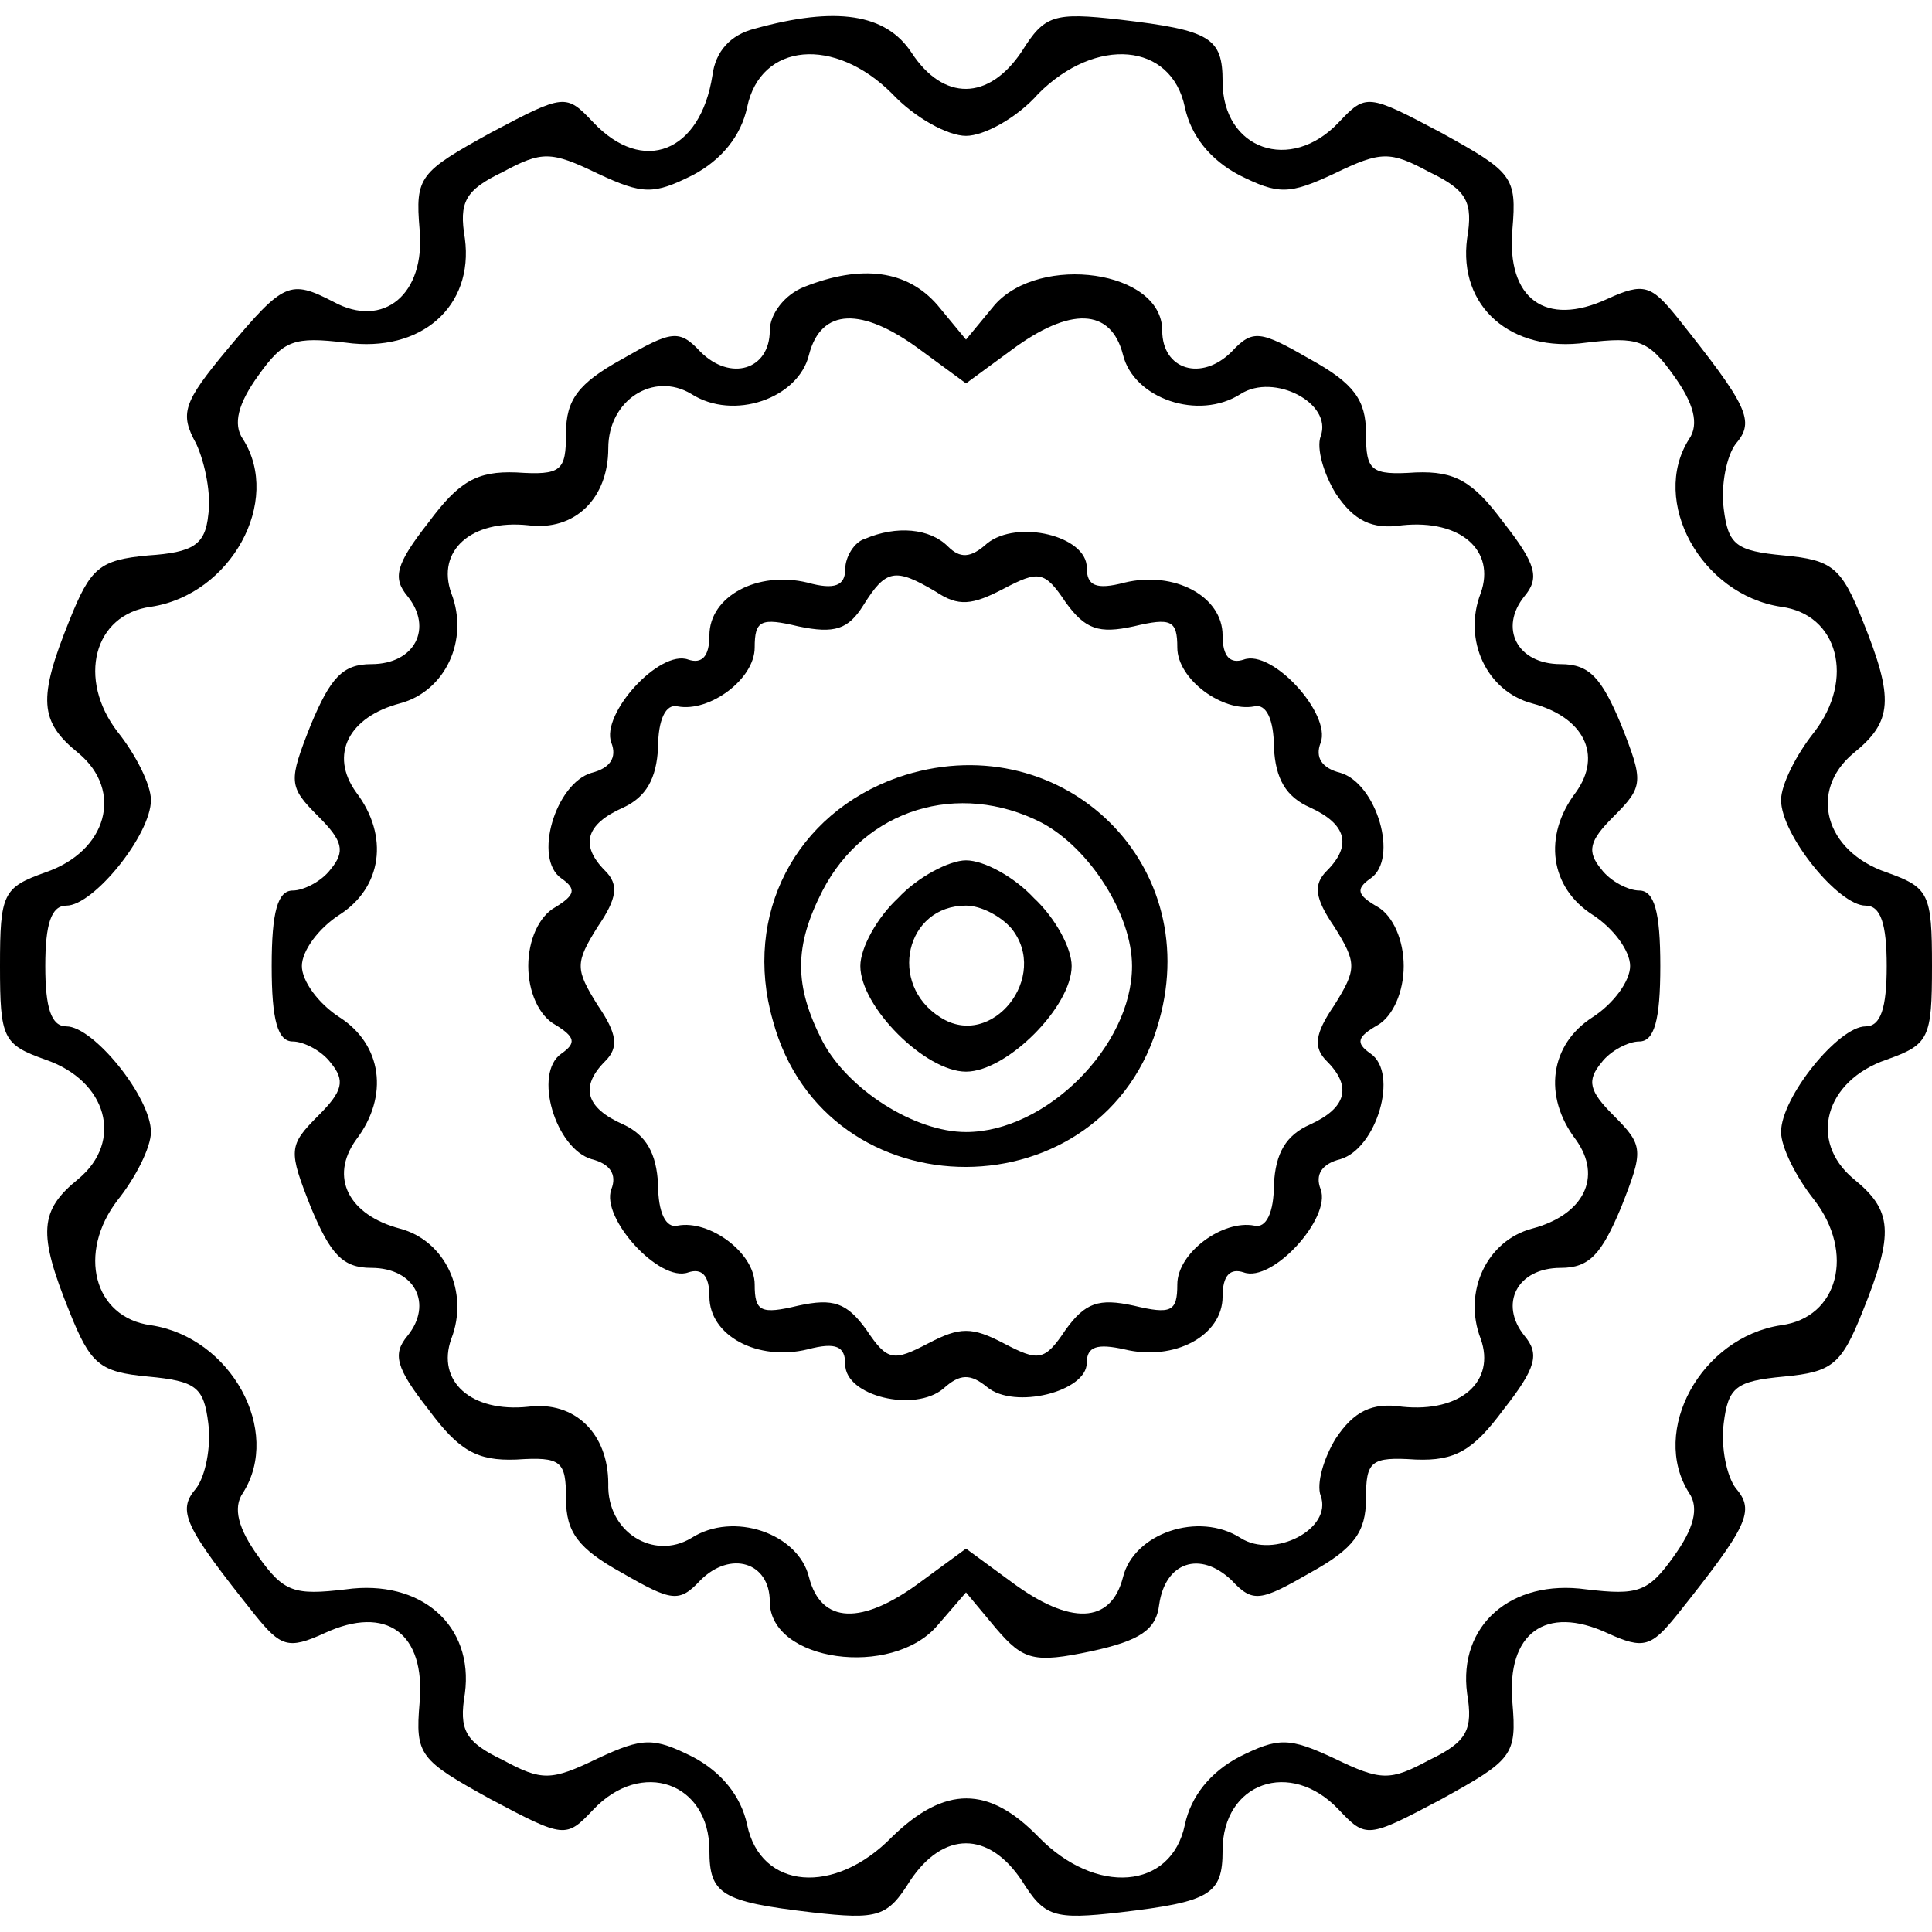 <?xml version="1.0" standalone="no"?>
<!DOCTYPE svg PUBLIC "-//W3C//DTD SVG 20010904//EN"
 "http://www.w3.org/TR/2001/REC-SVG-20010904/DTD/svg10.dtd">
<svg version="1.0" xmlns="http://www.w3.org/2000/svg"
 width="128pt" height="128pt" viewBox="0 0 128 128"
 preserveAspectRatio="xMidYMid meet">

<g transform="translate(0,128) scale(0.1,-0.1)"
fill="#000000" stroke="none">
<path d="M500 1261 c-16 -4 -26 -15 -28 -31 -8 -51 -46 -66 -79 -31 -18 19
-19 19 -68 -7 -47 -26 -50 -29 -47 -64 4 -43 -24 -66 -57 -48 -29 15 -33 13
-70 -31 -30 -36 -32 -43 -21 -63 6 -13 10 -34 8 -47 -2 -20 -10 -25 -40 -27
-32 -3 -38 -8 -52 -43 -21 -52 -20 -67 6 -88 30 -25 19 -65 -22 -79 -28 -10
-30 -14 -30 -62 0 -48 2 -52 30 -62 41 -14 52 -54 22 -79 -26 -21 -27 -36 -6
-88 14 -35 20 -40 52 -43 32 -3 37 -7 40 -31 2 -16 -2 -35 -8 -43 -13 -15 -8
-25 39 -84 17 -21 22 -23 46 -12 41 19 67 0 63 -46 -3 -35 0 -38 47 -64 49
-26 50 -26 68 -7 32 34 77 18 77 -27 0 -29 8 -34 68 -41 44 -5 50 -3 65 21 22
33 52 33 74 0 15 -24 21 -26 65 -21 60 7 68 12 68 41 0 45 45 61 77 27 18 -19
19 -19 68 7 47 26 50 29 47 64 -4 46 22 65 63 46 24 -11 29 -9 46 12 47 59 52
69 39 84 -6 8 -10 27 -8 43 3 24 8 28 40 31 32 3 38 8 52 43 21 52 20 67 -6
88 -30 25 -19 65 22 79 28 10 30 14 30 62 0 48 -2 52 -30 62 -41 14 -52 54
-22 79 26 21 27 36 6 88 -14 35 -20 40 -52 43 -32 3 -37 7 -40 31 -2 16 2 35
8 43 13 15 8 25 -39 84 -17 21 -22 23 -46 12 -41 -19 -67 0 -63 46 3 35 0 38
-47 64 -49 26 -50 26 -68 7 -32 -34 -77 -18 -77 27 0 29 -8 34 -68 41 -44 5
-50 3 -65 -21 -22 -33 -52 -33 -73 -1 -17 26 -50 31 -104 16z m140 -71 c12 0
34 12 48 28 38 38 88 34 97 -9 4 -19 17 -35 36 -45 26 -13 33 -13 63 1 31 15
37 15 63 1 25 -12 29 -20 25 -44 -6 -45 29 -76 79 -69 34 4 41 2 58 -22 13
-18 17 -32 10 -42 -26 -41 8 -103 61 -111 38 -5 49 -48 22 -83 -12 -15 -22
-35 -22 -45 0 -23 38 -70 56 -70 10 0 14 -12 14 -40 0 -28 -4 -40 -14 -40 -18
0 -56 -47 -56 -70 0 -10 10 -30 22 -45 27 -35 16 -78 -22 -83 -53 -8 -87 -70
-61 -111 7 -10 3 -24 -10 -42 -17 -24 -24 -26 -58 -22 -50 7 -85 -24 -79 -69
4 -24 0 -32 -25 -44 -26 -14 -32 -14 -63 1 -30 14 -37 14 -63 1 -19 -10 -32
-26 -36 -45 -9 -43 -59 -47 -97 -8 -33 34 -62 34 -97 0 -38 -39 -87 -35 -96 8
-4 19 -17 35 -36 45 -26 13 -33 13 -63 -1 -31 -15 -37 -15 -63 -1 -25 12 -29
20 -25 44 6 45 -29 76 -79 69 -34 -4 -41 -2 -58 22 -13 18 -17 32 -10 42 26
41 -8 103 -61 111 -38 5 -49 48 -22 83 12 15 22 35 22 45 0 23 -38 70 -56 70
-10 0 -14 12 -14 40 0 28 4 40 14 40 18 0 56 47 56 70 0 10 -10 30 -22 45 -27
35 -16 78 22 83 53 8 87 70 61 111 -7 10 -3 24 10 42 17 24 24 26 58 22 50 -7
85 24 79 69 -4 24 0 32 25 44 26 14 32 14 63 -1 30 -14 37 -14 63 -1 19 10 32
26 36 45 9 43 58 47 96 9 15 -16 37 -28 49 -28z"/>
<path d="M533 1090 c-13 -5 -23 -18 -23 -29 0 -26 -26 -34 -46 -14 -14 15 -19
14 -52 -5 -29 -16 -37 -27 -37 -49 0 -25 -3 -28 -33 -26 -26 1 -38 -6 -58 -33
-22 -28 -24 -37 -14 -49 17 -21 5 -45 -24 -45 -19 0 -27 -9 -40 -40 -15 -38
-15 -41 5 -61 16 -16 18 -23 8 -35 -6 -8 -18 -14 -25 -14 -10 0 -14 -14 -14
-50 0 -36 4 -50 14 -50 7 0 19 -6 25 -14 10 -12 8 -19 -8 -35 -20 -20 -20 -23
-5 -61 13 -31 21 -40 40 -40 29 0 41 -24 24 -45 -10 -12 -8 -21 14 -49 20 -27
32 -34 58 -33 30 2 33 -1 33 -26 0 -22 8 -33 37 -49 33 -19 38 -20 52 -5 20
20 46 12 46 -14 0 -40 81 -51 111 -16 l19 22 20 -24 c18 -21 25 -23 63 -15 32
7 43 14 45 31 4 28 27 36 48 16 14 -15 19 -14 52 5 29 16 37 27 37 49 0 25 3
28 33 26 26 -1 38 6 58 33 22 28 24 37 14 49 -17 21 -5 45 24 45 19 0 27 9 40
40 15 38 15 41 -5 61 -16 16 -18 23 -8 35 6 8 18 14 25 14 10 0 14 14 14 50 0
36 -4 50 -14 50 -7 0 -19 6 -25 14 -10 12 -8 19 8 35 20 20 20 23 5 61 -13 31
-21 40 -40 40 -29 0 -41 24 -24 45 10 12 8 21 -14 49 -20 27 -32 34 -58 33
-30 -2 -33 1 -33 26 0 22 -8 33 -37 49 -33 19 -38 20 -52 5 -20 -20 -46 -12
-46 14 0 40 -81 51 -111 17 l-19 -23 -19 23 c-20 23 -50 27 -88 12z m77 -42
l30 -22 30 22 c39 29 66 28 74 -3 7 -29 50 -44 78 -26 22 14 61 -6 53 -28 -3
-8 2 -25 10 -38 12 -18 24 -24 44 -21 39 4 62 -17 52 -45 -12 -31 4 -65 34
-73 34 -9 47 -34 29 -59 -22 -29 -17 -63 11 -81 14 -9 25 -24 25 -34 0 -10
-11 -25 -25 -34 -28 -18 -33 -52 -11 -81 18 -25 5 -50 -29 -59 -30 -8 -46 -42
-34 -73 10 -28 -13 -49 -52 -45 -20 3 -32 -3 -44 -21 -8 -13 -13 -30 -10 -38
8 -22 -31 -42 -53 -28 -28 18 -71 3 -78 -26 -8 -31 -35 -32 -74 -3 l-30 22
-30 -22 c-39 -29 -66 -28 -74 3 -7 29 -50 44 -78 26 -25 -15 -56 4 -55 36 0
33 -22 55 -53 51 -38 -4 -61 17 -51 45 12 31 -4 65 -34 73 -34 9 -47 34 -29
59 22 29 17 63 -11 81 -14 9 -25 24 -25 34 0 10 11 25 25 34 28 18 33 52 11
81 -18 25 -5 50 29 59 30 8 46 42 34 73 -10 28 13 49 51 45 31 -4 53 18 53 51
0 32 30 51 55 36 28 -18 71 -3 78 26 8 31 35 32 74 3z"/>
<path d="M573 923 c-7 -2 -13 -12 -13 -20 0 -11 -7 -14 -25 -9 -33 8 -65 -9
-65 -35 0 -14 -5 -19 -14 -16 -19 7 -58 -36 -51 -55 4 -10 -1 -17 -13 -20 -24
-7 -39 -57 -20 -70 10 -7 9 -11 -4 -19 -11 -6 -18 -22 -18 -39 0 -17 7 -33 18
-39 13 -8 14 -12 4 -19 -19 -13 -4 -63 20 -70 12 -3 17 -10 13 -20 -7 -19 32
-62 51 -55 9 3 14 -2 14 -16 0 -26 32 -43 65 -35 19 5 25 2 25 -10 0 -21 46
-32 65 -16 11 10 18 10 29 1 18 -15 66 -3 66 16 0 11 7 13 25 9 33 -8 65 9 65
35 0 14 5 19 14 16 19 -7 58 36 51 55 -4 10 1 17 13 20 24 7 39 57 20 70 -10
7 -9 11 5 19 10 6 17 22 17 39 0 17 -7 33 -17 39 -14 8 -15 12 -5 19 19 13 4
63 -20 70 -12 3 -17 10 -13 20 7 19 -32 62 -51 55 -9 -3 -14 2 -14 16 0 26
-32 43 -65 35 -19 -5 -25 -2 -25 10 0 21 -46 32 -66 16 -11 -10 -18 -10 -26
-2 -12 12 -34 14 -55 5z m47 -35 c15 -10 24 -9 45 2 23 12 27 12 41 -9 13 -18
22 -21 45 -16 25 6 29 4 29 -14 0 -21 30 -43 51 -39 8 2 13 -9 13 -27 1 -21 8
-33 24 -40 24 -11 28 -25 11 -42 -9 -9 -8 -18 5 -37 15 -24 15 -28 0 -52 -13
-19 -14 -28 -5 -37 17 -17 13 -31 -11 -42 -16 -7 -23 -19 -24 -40 0 -18 -5
-29 -13 -27 -21 4 -51 -18 -51 -39 0 -18 -4 -20 -29 -14 -23 5 -32 2 -45 -16
-14 -21 -18 -21 -41 -9 -21 11 -29 11 -50 0 -23 -12 -27 -12 -41 9 -13 18 -22
21 -45 16 -25 -6 -29 -4 -29 14 0 21 -30 43 -51 39 -8 -2 -13 9 -13 27 -1 21
-8 33 -23 40 -25 11 -29 25 -12 42 9 9 8 18 -5 37 -15 24 -15 28 0 52 13 19
14 28 5 37 -17 17 -13 31 12 42 15 7 22 19 23 40 0 18 5 29 13 27 21 -4 51 18
51 39 0 18 4 20 29 14 24 -5 33 -2 43 14 15 24 21 25 48 9z"/>
<path d="M595 765 c-68 -24 -103 -91 -83 -161 35 -130 221 -129 256 0 30 107
-68 197 -173 161z m95 -30 c32 -17 60 -61 60 -95 0 -53 -57 -110 -110 -110
-34 0 -78 28 -95 60 -19 37 -19 63 0 100 28 54 90 73 145 45z"/>
<path d="M595 685 c-14 -13 -25 -33 -25 -45 0 -27 43 -70 70 -70 27 0 70 43
70 70 0 12 -11 32 -25 45 -13 14 -33 25 -45 25 -11 0 -32 -11 -45 -25z m75
-20 c26 -32 -13 -81 -47 -59 -35 22 -23 74 17 74 10 0 23 -7 30 -15z"/>
</g>
</svg>
